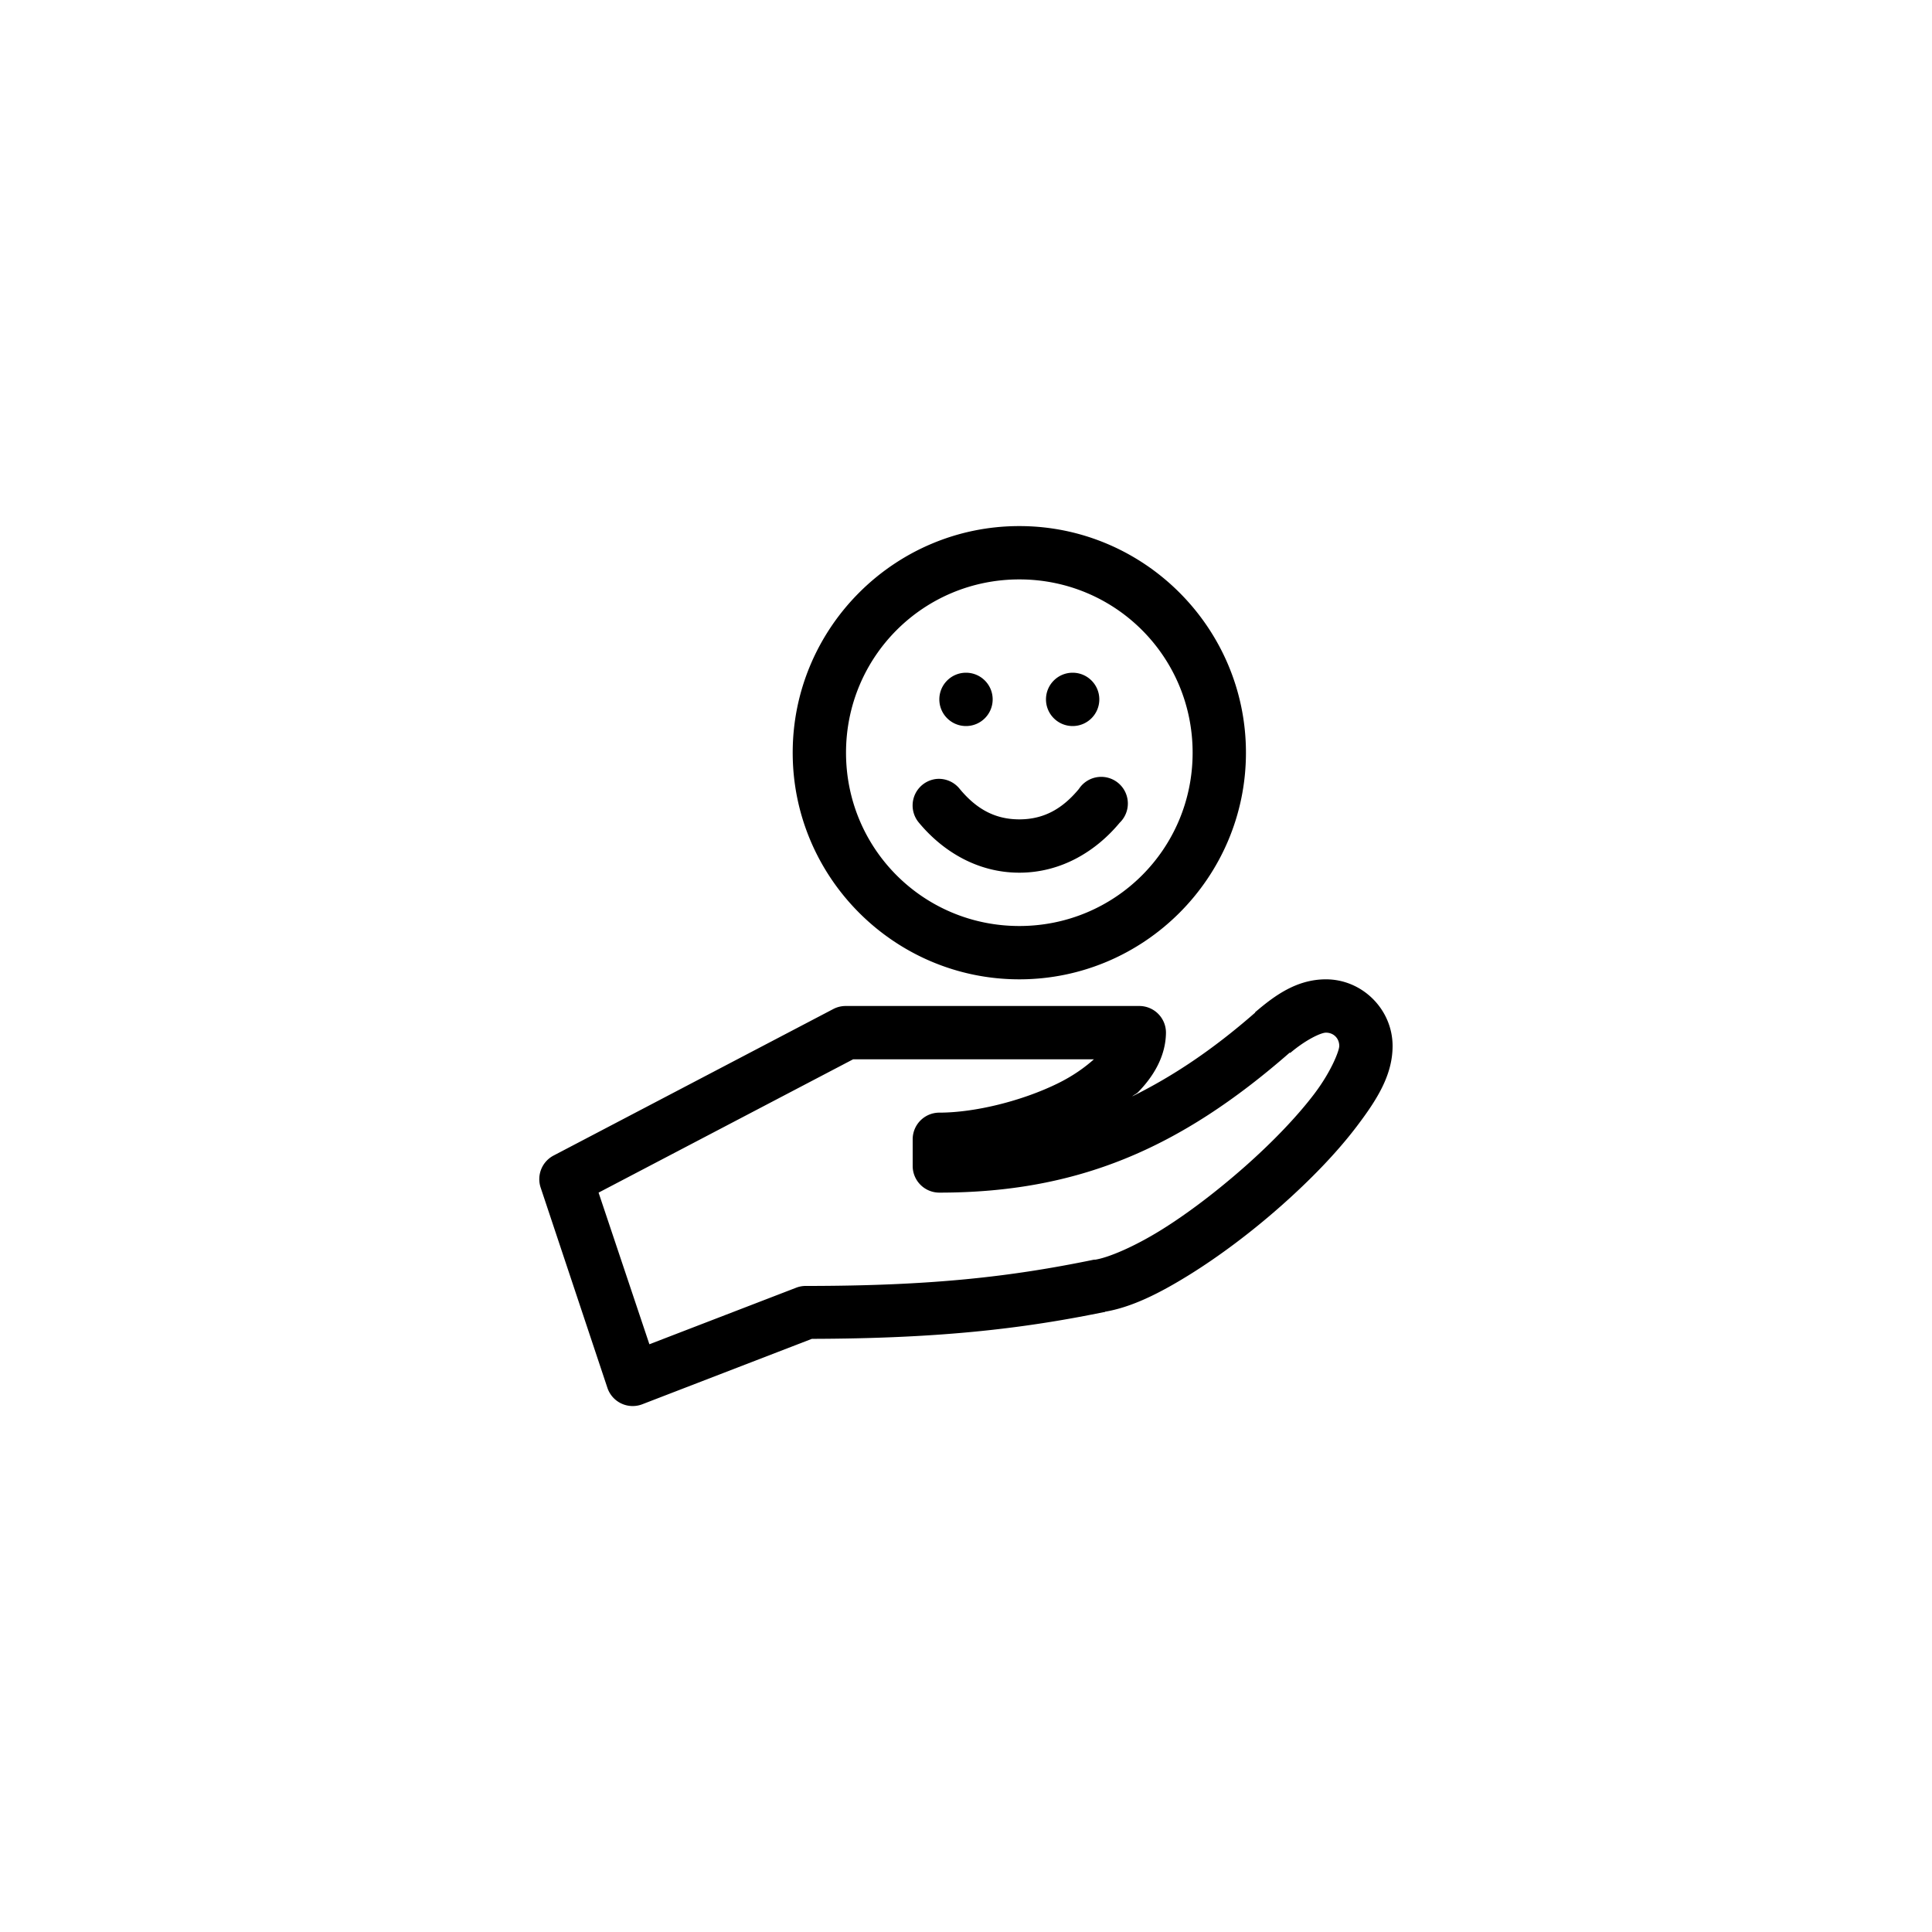 <svg xmlns="http://www.w3.org/2000/svg" xmlns:xlink="http://www.w3.org/1999/xlink" width="100" height="100" viewBox="0 0 100 100"><g><g transform="translate(50 50) scale(0.69 0.69) rotate(0) translate(-50 -50)" style="fill:#000000"><svg fill="#000000" xmlns:dc="http://purl.org/dc/elements/1.1/" xmlns:cc="http://creativecommons.org/ns#" xmlns:rdf="http://www.w3.org/1999/02/22-rdf-syntax-ns#" xmlns:svg="http://www.w3.org/2000/svg" xmlns="http://www.w3.org/2000/svg" xmlns:sodipodi="http://sodipodi.sourceforge.net/DTD/sodipodi-0.dtd" xmlns:inkscape="http://www.inkscape.org/namespaces/inkscape" version="1.1" x="0px" y="0px" viewBox="0 0 100 100"><g transform="translate(0,-952.362)"><path style="font-size:medium;font-style:normal;font-variant:normal;font-weight:normal;font-stretch:normal;text-indent:0;text-align:start;text-decoration:none;line-height:normal;letter-spacing:normal;word-spacing:normal;text-transform:none;direction:ltr;block-progression:tb;writing-mode:lr-tb;text-anchor:start;baseline-shift:baseline;opacity:1;color:#000000;fill:#000000;fill-opacity:1;stroke:none;stroke-width:4;marker:none;visibility:visible;display:inline;overflow:visible;enable-background:accumulate;font-family:Sans;-inkscape-font-specification:Sans" d="M 54 17 C 44.635 17 37 24.635 37 34 C 37 43.365 44.635 51 54 51 C 63.365 51 71 43.365 71 34 C 71 24.635 63.365 17 54 17 z M 54 21 C 61.203 21 67 26.797 67 34 C 67 41.203 61.203 47 54 47 C 46.797 47 41 41.203 41 34 C 41 26.797 46.797 21 54 21 z M 50 28 C 48.895 28 48 28.895 48 30 C 48 31.105 48.895 32 50 32 C 51.105 32 52 31.105 52 30 C 52 28.895 51.105 28 50 28 z M 58 28 C 56.895 28 56 28.895 56 30 C 56 31.105 56.895 32 58 32 C 59.105 32 60 31.105 60 30 C 60 28.895 59.105 28 58 28 z M 60.094 35.812 A 2 2 0 0 0 58.469 36.719 C 57.264 38.17 55.882 39 54 39 C 52.118 39 50.736 38.17 49.531 36.719 A 2 2 0 0 0 47.781 35.969 A 2 2 0 0 0 46.469 39.25 C 48.23 41.371 50.835 43 54 43 C 57.165 43 59.77 41.371 61.531 39.25 A 2 2 0 0 0 60.094 35.812 z M 77 51 C 74.795 51 73.134 52.233 71.688 53.469 A 2 2 0 0 0 71.688 53.5 C 68.478 56.308 65.511 58.273 62.469 59.781 C 62.596 59.663 62.786 59.592 62.906 59.469 C 64.064 58.284 64.971 56.786 65 55.031 A 2 2 0 0 0 63 53 L 41 53 A 2 2 0 0 0 40.062 53.219 L 19.062 64.219 A 2 2 0 0 0 18.094 66.625 L 23.094 81.625 A 2 2 0 0 0 25.719 82.875 L 38.438 77.969 C 47.702 77.945 53.985 77.267 60.312 75.969 C 60.342 75.959 60.377 75.979 60.406 75.969 L 60.406 75.938 C 62.411 75.603 64.475 74.577 66.719 73.188 C 68.997 71.777 71.394 69.975 73.594 68.031 C 75.794 66.088 77.795 64.033 79.312 62.031 C 80.83 60.029 82 58.184 82 56 C 82 53.262 79.738 51 77 51 z M 77 55 C 77.576 55 78 55.424 78 56 C 78 56.346 77.413 57.894 76.125 59.594 C 74.837 61.293 72.981 63.226 70.938 65.031 C 68.894 66.837 66.664 68.55 64.625 69.812 C 62.586 71.075 60.678 71.876 59.688 72.031 A 2 2 0 0 0 59.594 72.031 C 53.348 73.318 47.396 74 38 74 A 2 2 0 0 0 37.281 74.125 L 26.25 78.375 L 22.438 67 L 41.531 57 L 59.594 57 C 58.891 57.624 58.018 58.252 56.875 58.812 C 54.195 60.127 50.662 61 48 61 A 2 2 0 0 0 46 63 L 46 65 A 2 2 0 0 0 48 67 C 58.392 67 66.067 63.682 74.281 56.5 L 74.312 56.5 L 74.312 56.531 C 75.476 55.537 76.625 55 77 55 z " transform="translate(0,952.362)"></path></g></svg></g></g></svg>